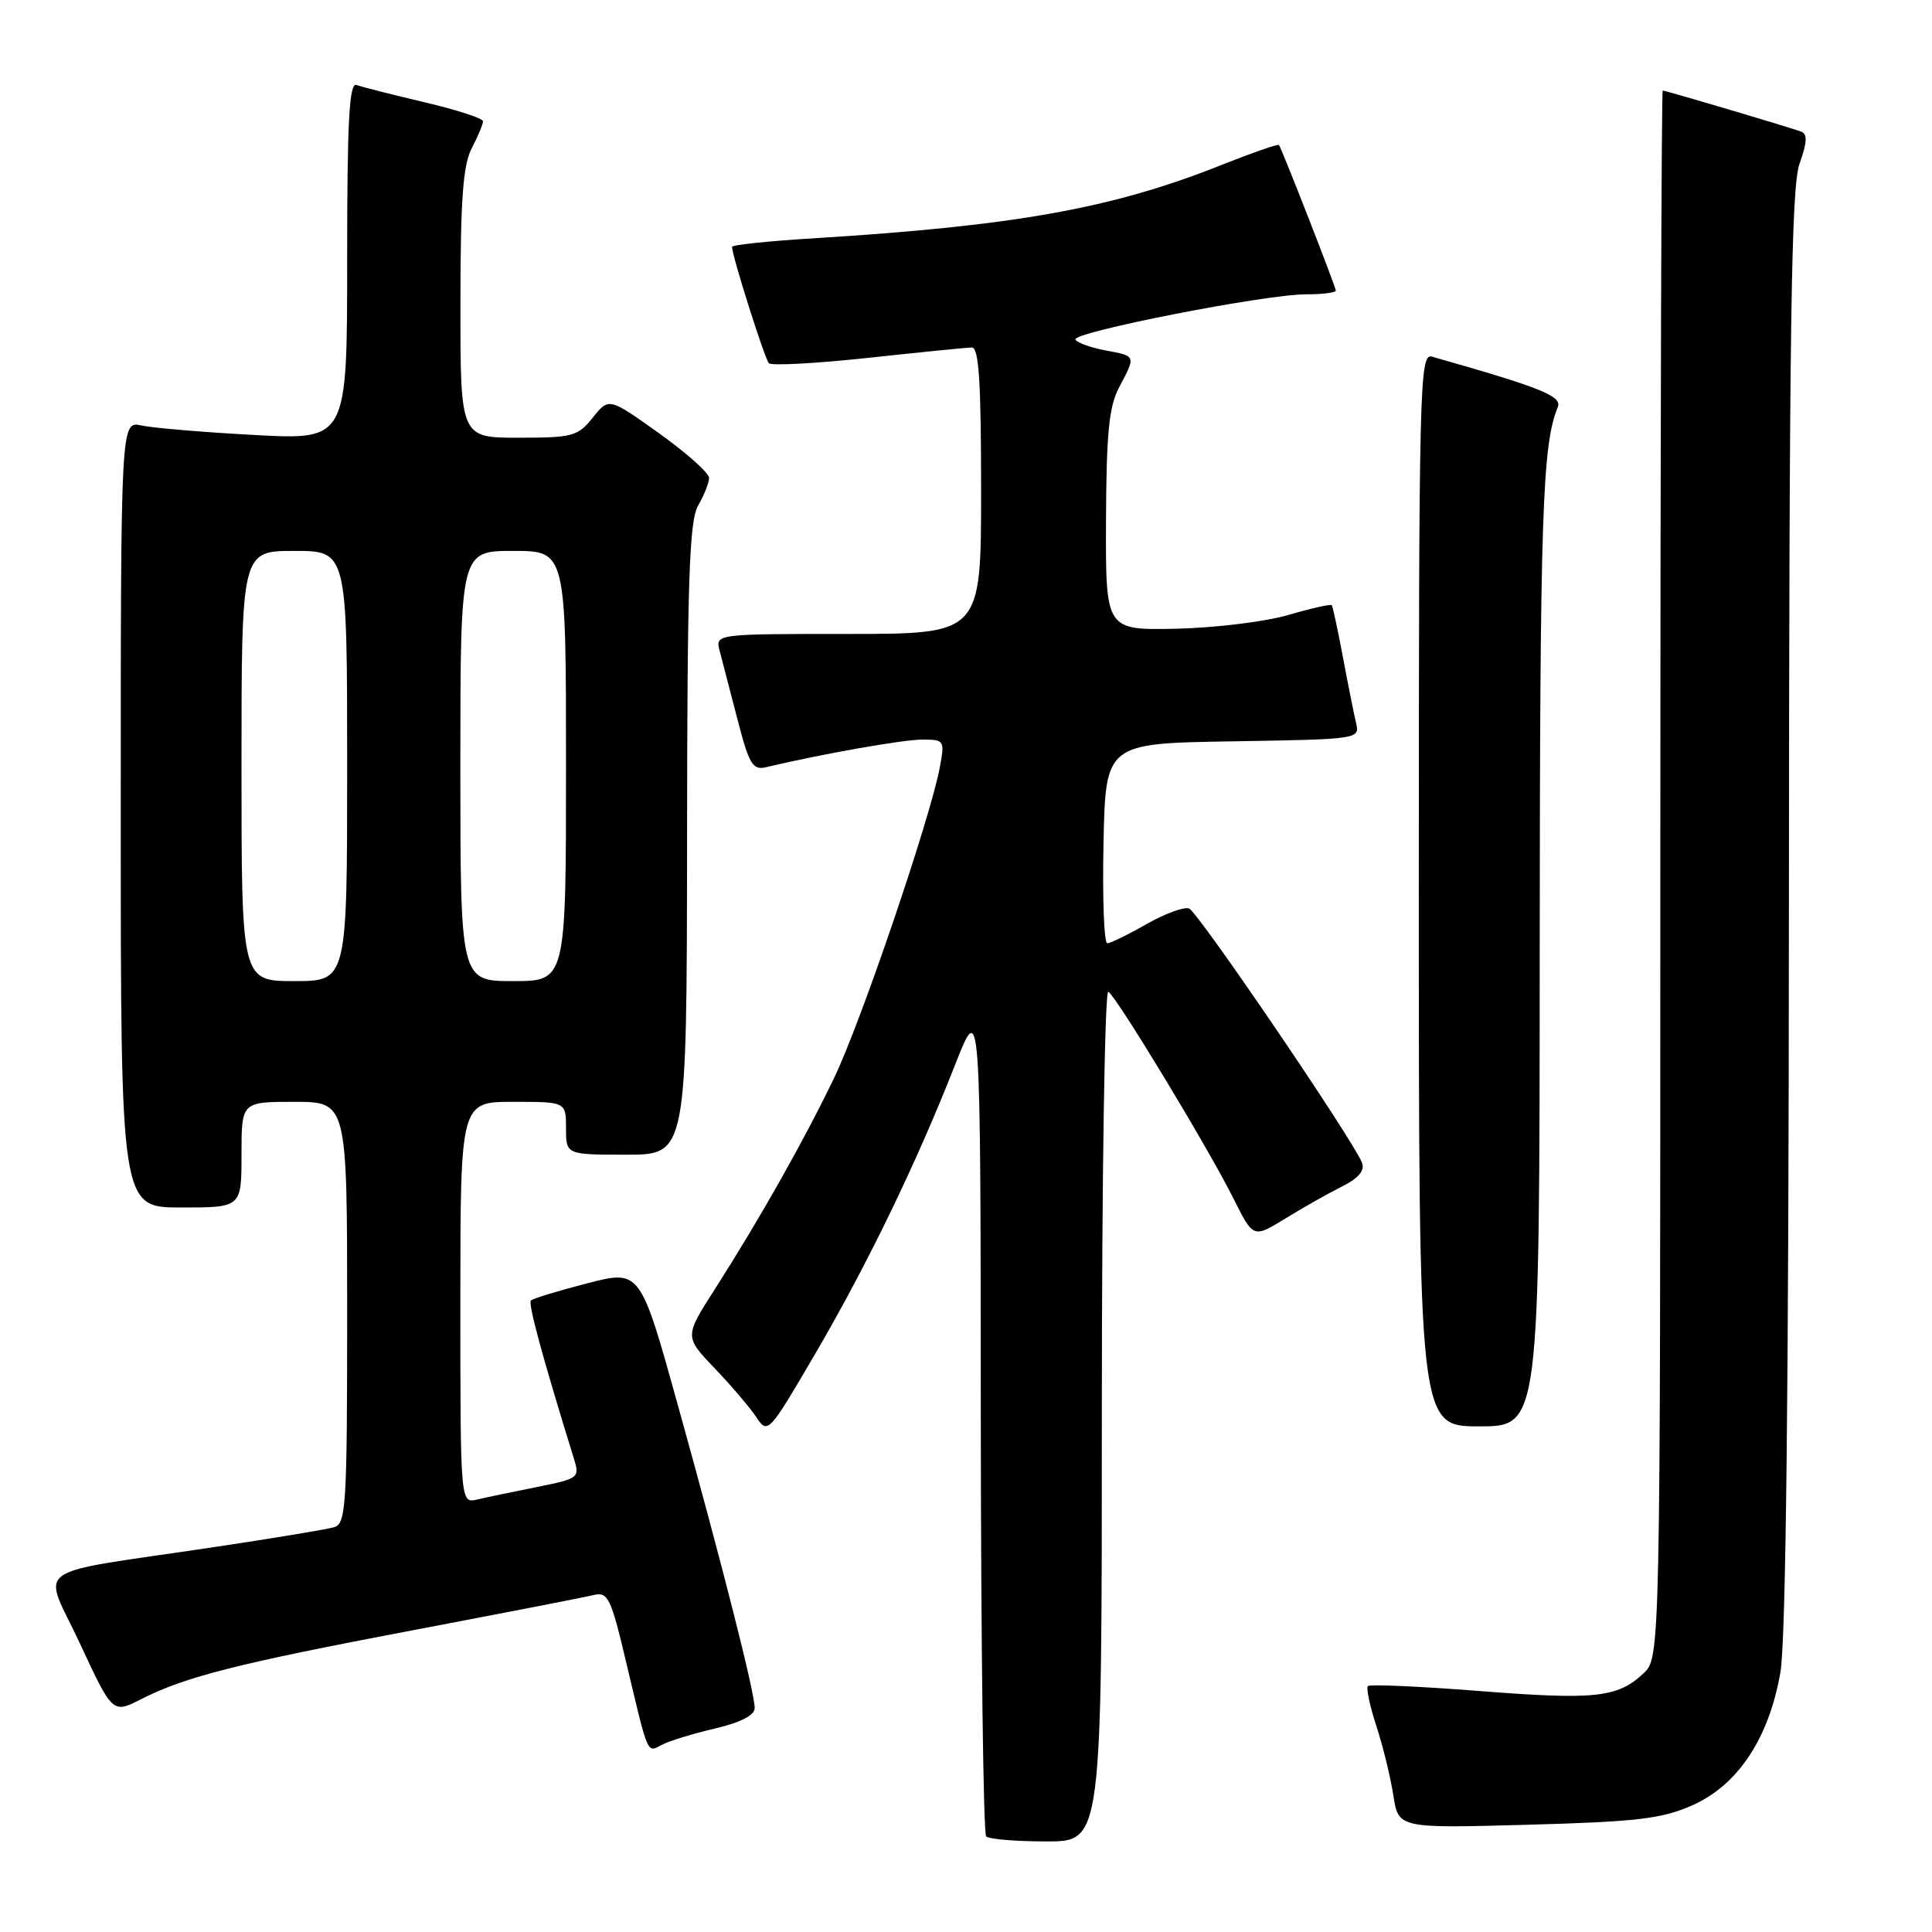<?xml version="1.0" encoding="UTF-8" standalone="no"?>
<!DOCTYPE svg PUBLIC "-//W3C//DTD SVG 1.1//EN" "http://www.w3.org/Graphics/SVG/1.1/DTD/svg11.dtd" >
<svg xmlns="http://www.w3.org/2000/svg" xmlns:xlink="http://www.w3.org/1999/xlink" version="1.1" viewBox="0 0 256 256">
 <g >
 <path fill="currentColor"
d=" M 146.00 187.44 C 146.00 156.23 146.38 131.12 146.86 131.41 C 147.99 132.11 160.05 152.04 163.43 158.79 C 166.07 164.07 166.07 164.07 170.28 161.48 C 172.60 160.05 175.98 158.14 177.78 157.24 C 180.01 156.13 180.87 155.11 180.47 154.07 C 179.33 151.10 158.75 120.84 157.56 120.38 C 156.89 120.13 154.36 121.06 151.92 122.45 C 149.49 123.84 147.15 124.98 146.72 124.99 C 146.29 124.99 146.07 119.04 146.22 111.75 C 146.50 98.50 146.50 98.50 163.35 98.23 C 180.20 97.95 180.20 97.95 179.67 95.73 C 179.38 94.50 178.60 90.58 177.93 87.00 C 177.26 83.42 176.60 80.36 176.46 80.19 C 176.33 80.02 173.71 80.61 170.66 81.50 C 167.60 82.39 160.91 83.20 155.80 83.31 C 146.50 83.50 146.50 83.50 146.55 69.00 C 146.60 57.37 146.94 53.87 148.30 51.30 C 150.52 47.11 150.56 47.19 146.49 46.43 C 144.56 46.07 142.76 45.43 142.50 45.00 C 141.91 44.05 167.61 39.00 173.05 39.00 C 175.22 39.00 177.00 38.78 177.00 38.51 C 177.00 38.02 169.87 19.77 169.47 19.21 C 169.35 19.05 165.86 20.27 161.70 21.92 C 147.34 27.63 134.47 29.93 107.75 31.58 C 101.84 31.94 97.00 32.45 97.00 32.71 C 97.00 33.90 101.33 47.57 101.88 48.13 C 102.22 48.48 108.12 48.16 115.00 47.42 C 121.88 46.68 128.06 46.06 128.75 46.04 C 129.71 46.01 130.00 50.45 130.00 65.00 C 130.00 84.00 130.00 84.00 112.38 84.00 C 94.77 84.00 94.77 84.00 95.36 86.25 C 95.69 87.49 96.75 91.57 97.72 95.32 C 99.25 101.25 99.74 102.08 101.49 101.66 C 108.91 99.90 119.65 98.00 122.20 98.00 C 125.14 98.00 125.20 98.10 124.53 101.67 C 123.26 108.47 114.08 135.44 110.54 142.80 C 106.56 151.09 100.64 161.56 94.73 170.81 C 90.69 177.11 90.69 177.11 94.70 181.31 C 96.90 183.61 99.39 186.53 100.23 187.80 C 101.73 190.06 101.87 189.91 108.04 179.35 C 114.96 167.51 121.48 154.03 126.59 141.00 C 129.93 132.50 129.93 132.50 129.96 187.58 C 129.98 217.88 130.30 242.97 130.67 243.33 C 131.03 243.70 134.63 244.00 138.67 244.00 C 146.00 244.00 146.00 244.00 146.00 187.44 Z  M 224.23 239.22 C 230.28 236.54 234.38 230.36 235.91 221.62 C 236.64 217.38 237.01 184.47 237.04 120.42 C 237.08 42.96 237.34 24.80 238.45 21.68 C 239.46 18.86 239.51 17.75 238.66 17.44 C 237.04 16.84 220.72 12.00 220.32 12.00 C 220.15 12.00 220.00 58.72 220.00 115.83 C 220.00 219.65 220.00 219.65 217.75 221.75 C 214.32 224.96 211.33 225.27 195.93 224.06 C 188.11 223.45 181.51 223.16 181.26 223.41 C 181.00 223.66 181.50 226.04 182.37 228.69 C 183.24 231.33 184.25 235.47 184.62 237.88 C 185.30 242.26 185.30 242.26 202.40 241.79 C 216.92 241.39 220.21 241.00 224.23 239.22 Z  M 94.75 229.03 C 98.14 228.24 100.00 227.28 100.00 226.33 C 100.00 224.27 95.80 207.70 89.87 186.37 C 84.84 168.24 84.84 168.24 77.83 170.04 C 73.97 171.04 70.61 172.06 70.35 172.32 C 69.95 172.72 71.88 179.83 76.02 193.19 C 76.84 195.83 76.73 195.91 71.18 197.03 C 68.06 197.65 64.49 198.40 63.25 198.69 C 61.00 199.22 61.00 199.22 61.00 172.61 C 61.00 146.00 61.00 146.00 68.00 146.00 C 75.00 146.00 75.00 146.00 75.00 149.50 C 75.00 153.00 75.00 153.00 83.00 153.00 C 91.00 153.00 91.00 153.00 91.04 111.25 C 91.06 76.94 91.33 69.05 92.50 67.00 C 93.29 65.62 93.95 63.98 93.96 63.34 C 93.98 62.70 91.00 60.04 87.34 57.42 C 80.68 52.67 80.68 52.67 78.55 55.33 C 76.58 57.81 75.87 58.00 68.71 58.00 C 61.00 58.00 61.00 58.00 61.01 40.25 C 61.01 26.46 61.35 21.86 62.51 19.64 C 63.33 18.06 64.00 16.46 64.00 16.07 C 64.00 15.68 60.51 14.55 56.25 13.55 C 51.99 12.55 47.94 11.52 47.25 11.26 C 46.27 10.89 46.00 15.95 46.00 34.54 C 46.00 58.30 46.00 58.30 33.75 57.64 C 27.01 57.28 20.26 56.71 18.75 56.38 C 16.00 55.77 16.00 55.77 16.00 107.88 C 16.00 160.00 16.00 160.00 24.00 160.00 C 32.00 160.00 32.00 160.00 32.00 153.00 C 32.00 146.00 32.00 146.00 39.00 146.00 C 46.00 146.00 46.00 146.00 46.00 173.93 C 46.00 199.67 45.86 201.91 44.25 202.37 C 43.29 202.65 36.20 203.83 28.50 204.98 C 3.33 208.75 5.63 207.10 10.60 217.79 C 14.92 227.08 14.92 227.08 18.74 225.13 C 24.54 222.18 31.50 220.41 55.00 215.96 C 66.83 213.71 77.45 211.65 78.62 211.36 C 80.56 210.89 80.93 211.65 82.95 220.17 C 85.97 232.88 85.69 232.23 87.74 231.18 C 88.71 230.67 91.86 229.71 94.75 229.03 Z  M 204.02 125.75 C 204.05 68.33 204.36 58.88 206.41 53.96 C 207.02 52.49 204.28 51.39 189.75 47.26 C 188.10 46.79 188.00 50.63 188.00 117.88 C 188.00 189.00 188.00 189.00 196.00 189.00 C 204.00 189.00 204.00 189.00 204.02 125.75 Z  M 32.00 101.50 C 32.00 73.00 32.00 73.00 39.00 73.00 C 46.00 73.00 46.00 73.00 46.00 101.50 C 46.00 130.00 46.00 130.00 39.00 130.00 C 32.00 130.00 32.00 130.00 32.00 101.50 Z  M 61.00 101.50 C 61.00 73.00 61.00 73.00 68.00 73.00 C 75.00 73.00 75.00 73.00 75.00 101.50 C 75.00 130.00 75.00 130.00 68.00 130.00 C 61.00 130.00 61.00 130.00 61.00 101.50 Z "/>
</g>
</svg>